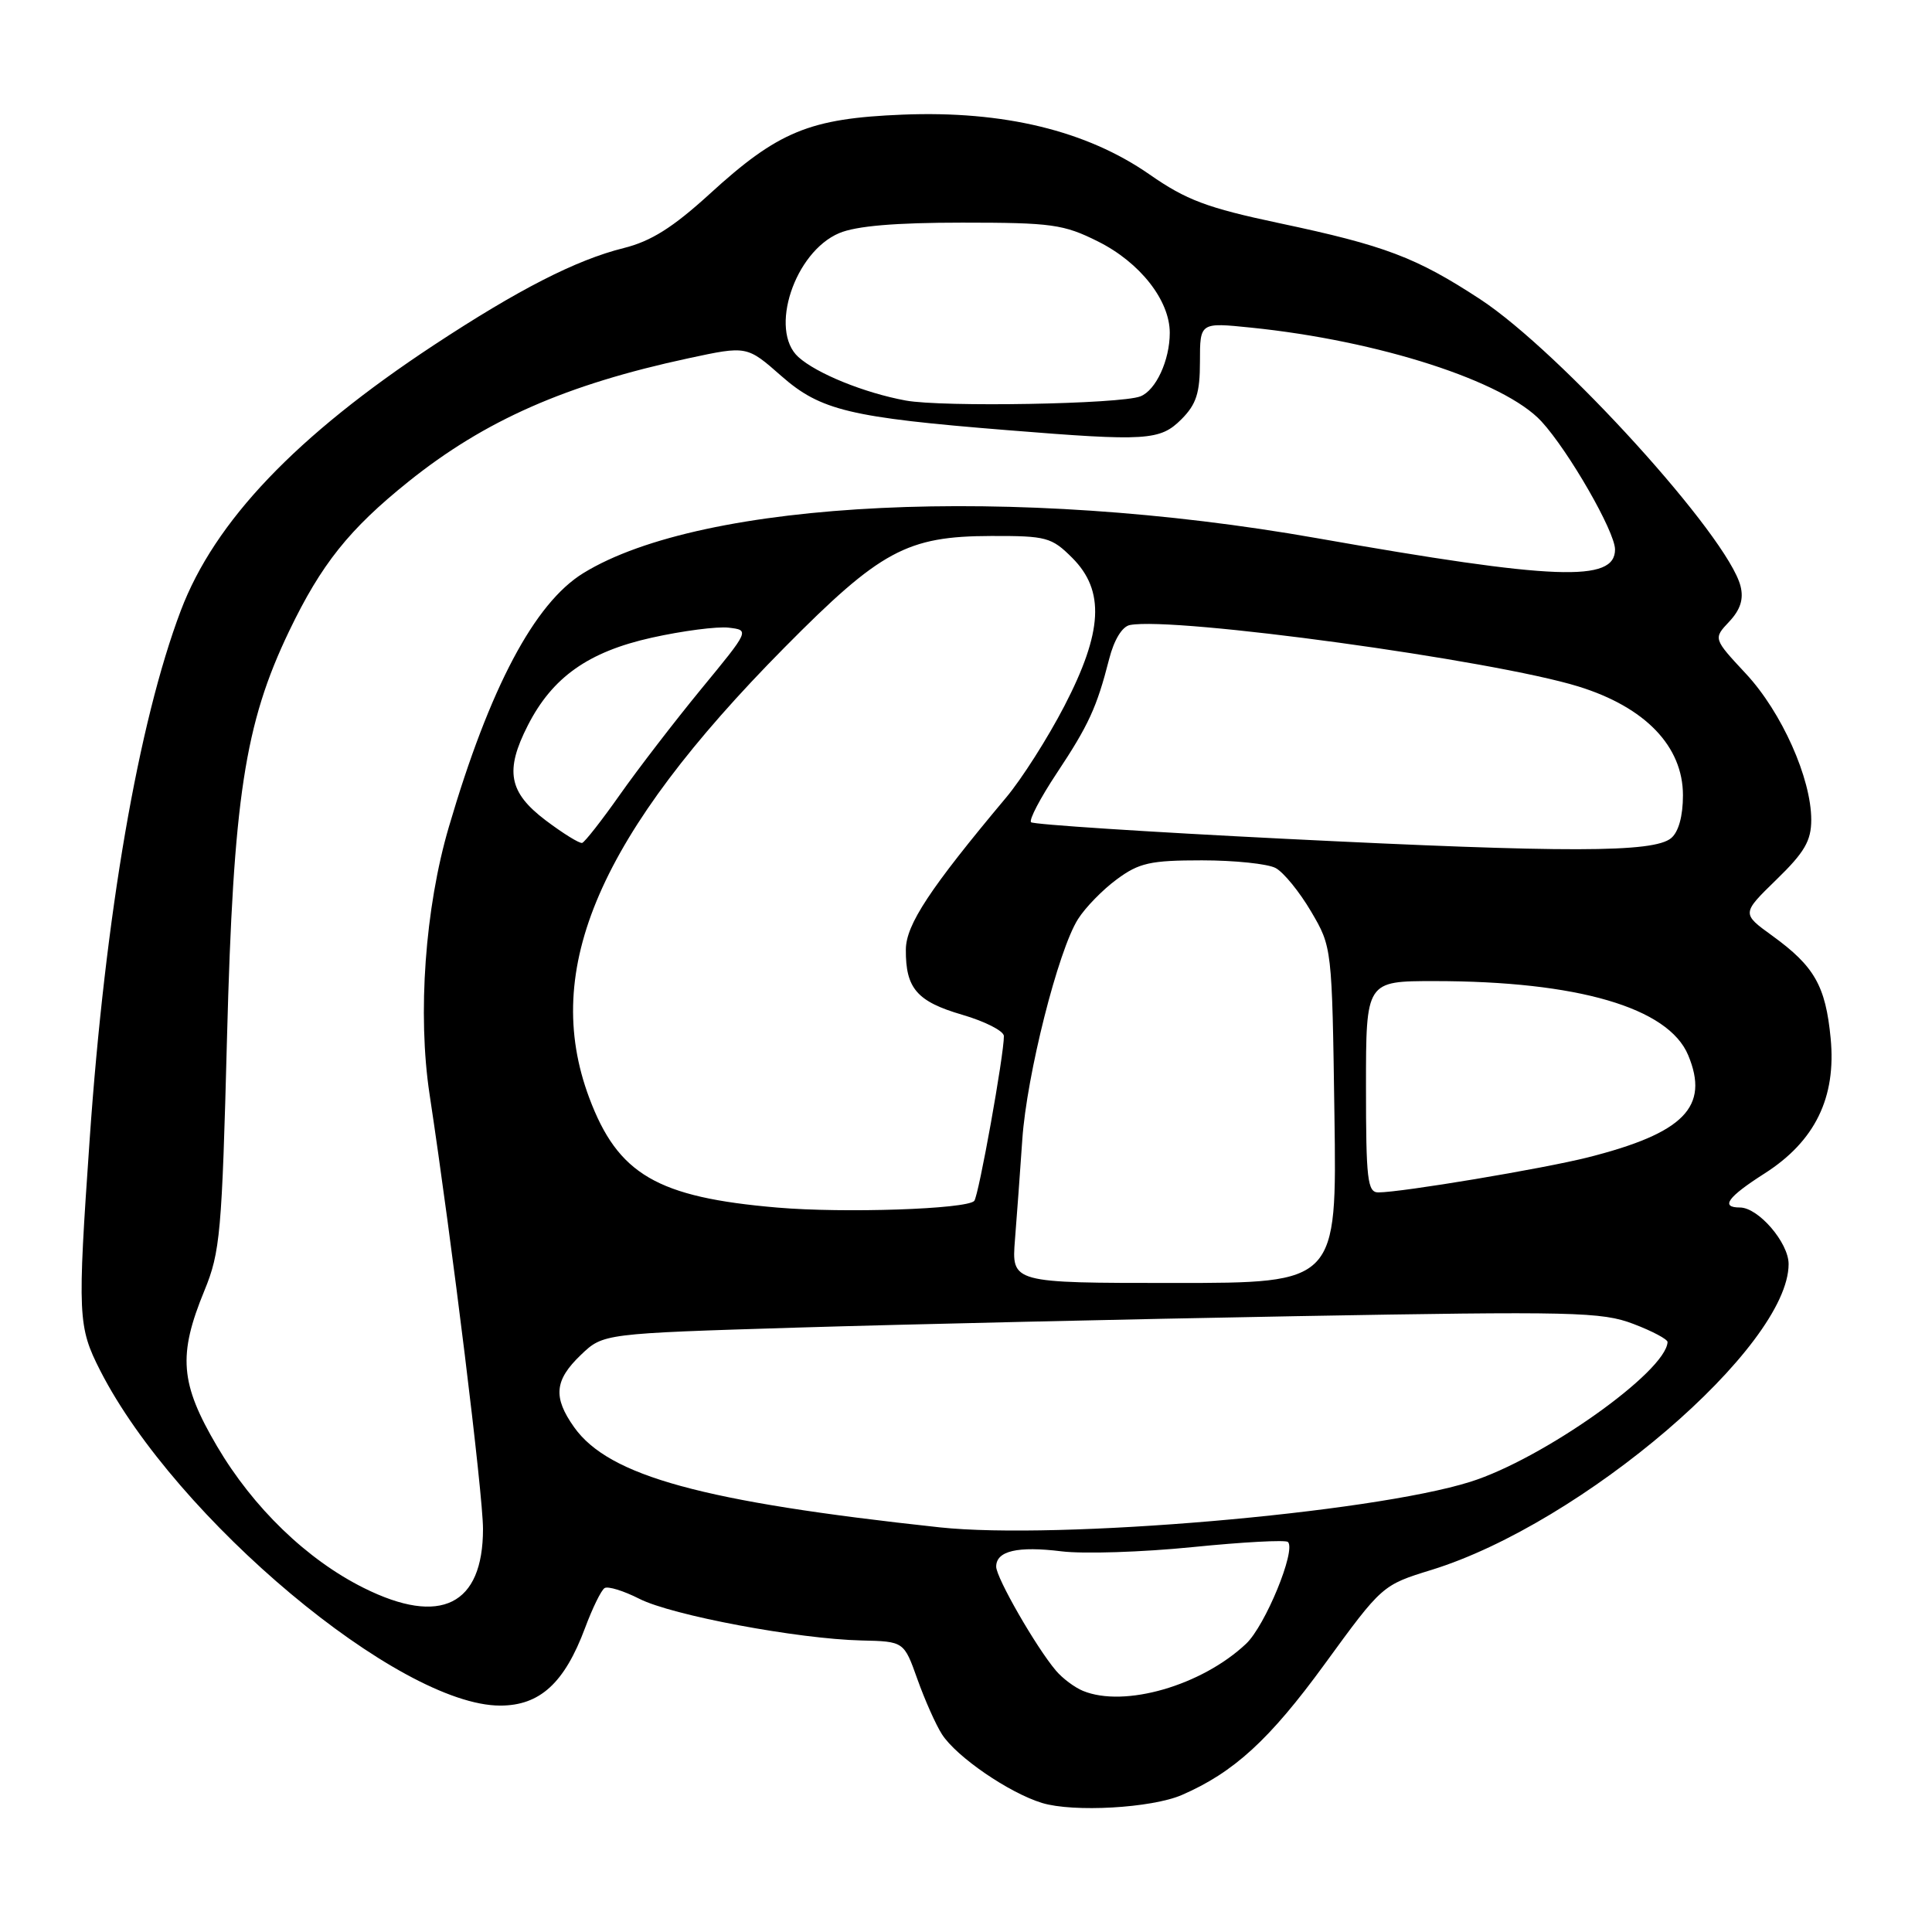 <?xml version="1.0" encoding="UTF-8" standalone="no"?>
<!DOCTYPE svg PUBLIC "-//W3C//DTD SVG 1.1//EN" "http://www.w3.org/Graphics/SVG/1.1/DTD/svg11.dtd" >
<svg xmlns="http://www.w3.org/2000/svg" xmlns:xlink="http://www.w3.org/1999/xlink" version="1.1" viewBox="0 0 256 256">
 <g >
 <path fill="currentColor"
d=" M 156.59 237.85 C 163.48 234.86 168.21 230.54 175.52 220.51 C 183.14 210.05 183.16 210.03 189.68 208.02 C 209.66 201.85 237.00 178.43 237.00 167.49 C 237.00 164.66 232.99 160.00 230.55 160.00 C 227.92 160.00 228.91 158.62 233.80 155.50 C 240.51 151.22 243.33 145.43 242.57 137.57 C 241.90 130.63 240.42 128.04 234.85 124.00 C 230.77 121.05 230.77 121.05 235.38 116.56 C 239.11 112.94 240.00 111.41 240.00 108.63 C 240.00 103.13 236.08 94.37 231.36 89.29 C 227.01 84.62 227.01 84.62 229.13 82.37 C 230.62 80.78 231.06 79.38 230.63 77.67 C 228.98 71.09 206.76 46.62 196.13 39.65 C 187.65 34.10 183.50 32.53 169.51 29.57 C 159.93 27.54 157.19 26.51 152.31 23.11 C 143.97 17.31 132.99 14.65 119.59 15.19 C 107.26 15.69 103.12 17.39 94.00 25.73 C 89.15 30.15 86.26 31.97 82.64 32.87 C 76.34 34.44 68.68 38.36 57.50 45.72 C 39.24 57.75 28.44 69.08 23.96 80.90 C 18.34 95.74 13.94 121.27 11.88 151.00 C 10.25 174.42 10.32 175.80 13.29 181.63 C 23.31 201.24 52.88 226.00 66.28 226.00 C 71.54 226.00 74.80 223.01 77.52 215.72 C 78.50 213.09 79.66 210.71 80.11 210.43 C 80.56 210.15 82.63 210.79 84.72 211.85 C 89.02 214.04 105.71 217.17 114.14 217.37 C 119.78 217.50 119.78 217.50 121.56 222.50 C 122.54 225.25 124.00 228.54 124.82 229.81 C 126.74 232.79 133.69 237.56 138.07 238.90 C 142.23 240.17 152.58 239.58 156.59 237.85 Z  M 143.50 224.05 C 142.40 223.60 140.79 222.40 139.92 221.37 C 137.29 218.27 132.00 209.06 132.00 207.59 C 132.00 205.50 134.84 204.84 140.66 205.56 C 143.55 205.92 151.36 205.67 158.01 205.00 C 164.67 204.33 170.36 204.02 170.66 204.32 C 171.76 205.42 167.65 215.42 165.11 217.81 C 159.23 223.35 149.00 226.31 143.50 224.05 Z  M 48.22 210.42 C 40.68 206.67 33.55 199.78 28.76 191.64 C 23.86 183.31 23.56 179.58 27.09 171.00 C 29.18 165.92 29.41 163.34 30.08 137.50 C 30.92 105.74 32.41 95.93 38.31 83.63 C 42.57 74.76 46.26 70.13 54.12 63.82 C 64.25 55.69 75.00 50.96 91.24 47.47 C 98.97 45.81 98.97 45.81 103.53 49.82 C 108.73 54.39 112.61 55.32 133.50 57.00 C 151.95 58.49 153.72 58.38 156.55 55.55 C 158.52 53.57 159.00 52.08 159.00 47.91 C 159.00 42.72 159.00 42.72 165.75 43.41 C 182.72 45.14 199.34 50.51 204.25 55.84 C 207.86 59.77 214.00 70.45 214.00 72.81 C 214.00 77.17 206.04 76.87 174.50 71.31 C 134.32 64.22 93.13 66.19 77.28 75.95 C 70.82 79.93 64.89 91.11 59.48 109.56 C 56.32 120.30 55.31 134.36 56.92 145.00 C 59.90 164.65 64.00 197.99 64.00 202.59 C 64.00 212.69 58.38 215.48 48.22 210.42 Z  M 124.50 202.38 C 93.07 198.99 80.70 195.60 76.08 189.12 C 73.26 185.15 73.46 182.89 76.96 179.54 C 79.92 176.70 79.92 176.70 105.71 175.91 C 119.89 175.48 149.59 174.80 171.69 174.40 C 208.53 173.74 212.27 173.83 216.44 175.43 C 218.95 176.38 220.98 177.47 220.96 177.83 C 220.76 181.76 204.41 193.34 194.82 196.35 C 181.58 200.51 140.14 204.06 124.50 202.38 Z  M 134.49 164.25 C 134.74 161.09 135.18 155.12 135.46 151.00 C 136.04 142.46 140.21 125.93 142.84 121.79 C 143.80 120.26 146.12 117.88 147.99 116.51 C 150.94 114.33 152.43 114.00 159.26 114.00 C 163.59 114.00 167.99 114.46 169.03 115.02 C 170.08 115.58 172.19 118.17 173.72 120.77 C 176.50 125.50 176.50 125.50 176.82 147.75 C 177.14 170.00 177.14 170.00 155.58 170.00 C 134.03 170.00 134.03 170.00 134.49 164.25 Z  M 103.00 160.01 C 87.06 158.65 81.87 155.62 78.07 145.45 C 71.69 128.39 79.40 110.61 103.94 85.81 C 116.67 72.94 120.17 71.05 131.33 71.02 C 138.66 71.00 139.34 71.19 142.08 73.92 C 146.42 78.27 146.13 83.71 141.04 93.54 C 138.86 97.75 135.38 103.23 133.29 105.71 C 123.22 117.73 120.05 122.52 120.03 125.82 C 119.99 130.96 121.50 132.71 127.50 134.46 C 130.52 135.34 133.01 136.61 133.02 137.28 C 133.05 139.69 129.67 158.51 129.09 159.13 C 128.07 160.22 111.85 160.77 103.00 160.01 Z  M 181.00 144.00 C 181.00 130.00 181.00 130.00 190.06 130.00 C 209.02 130.00 221.06 133.51 223.69 139.81 C 226.55 146.66 223.15 150.13 210.44 153.35 C 204.48 154.86 185.69 158.00 182.63 158.00 C 181.20 158.00 181.00 156.28 181.00 144.00 Z  M 170.33 111.15 C 152.09 110.24 136.92 109.25 136.62 108.95 C 136.32 108.65 137.84 105.75 140.00 102.49 C 144.25 96.09 145.33 93.74 146.97 87.32 C 147.62 84.77 148.70 83.01 149.72 82.82 C 155.61 81.68 197.84 87.47 209.14 90.96 C 218.01 93.70 223.00 98.90 223.00 105.38 C 223.00 108.14 222.42 110.24 221.43 111.06 C 219.10 112.99 207.64 113.01 170.33 111.15 Z  M 72.29 108.69 C 67.41 104.99 66.87 102.13 69.94 96.12 C 73.19 89.74 77.95 86.37 86.34 84.50 C 90.43 83.59 95.03 82.99 96.56 83.17 C 99.33 83.50 99.33 83.50 92.91 91.30 C 89.39 95.59 84.54 101.89 82.14 105.30 C 79.74 108.71 77.49 111.58 77.14 111.69 C 76.79 111.79 74.61 110.44 72.29 108.69 Z  M 120.00 53.07 C 114.52 52.06 108.20 49.49 105.79 47.31 C 101.86 43.75 105.28 33.39 111.20 30.89 C 113.45 29.94 118.63 29.50 127.50 29.50 C 139.37 29.50 140.94 29.72 145.50 32.00 C 151.06 34.78 155.00 39.80 155.00 44.10 C 155.00 47.74 153.16 51.72 151.11 52.52 C 148.47 53.55 124.86 53.97 120.00 53.07 Z "/>
</g>
</svg>